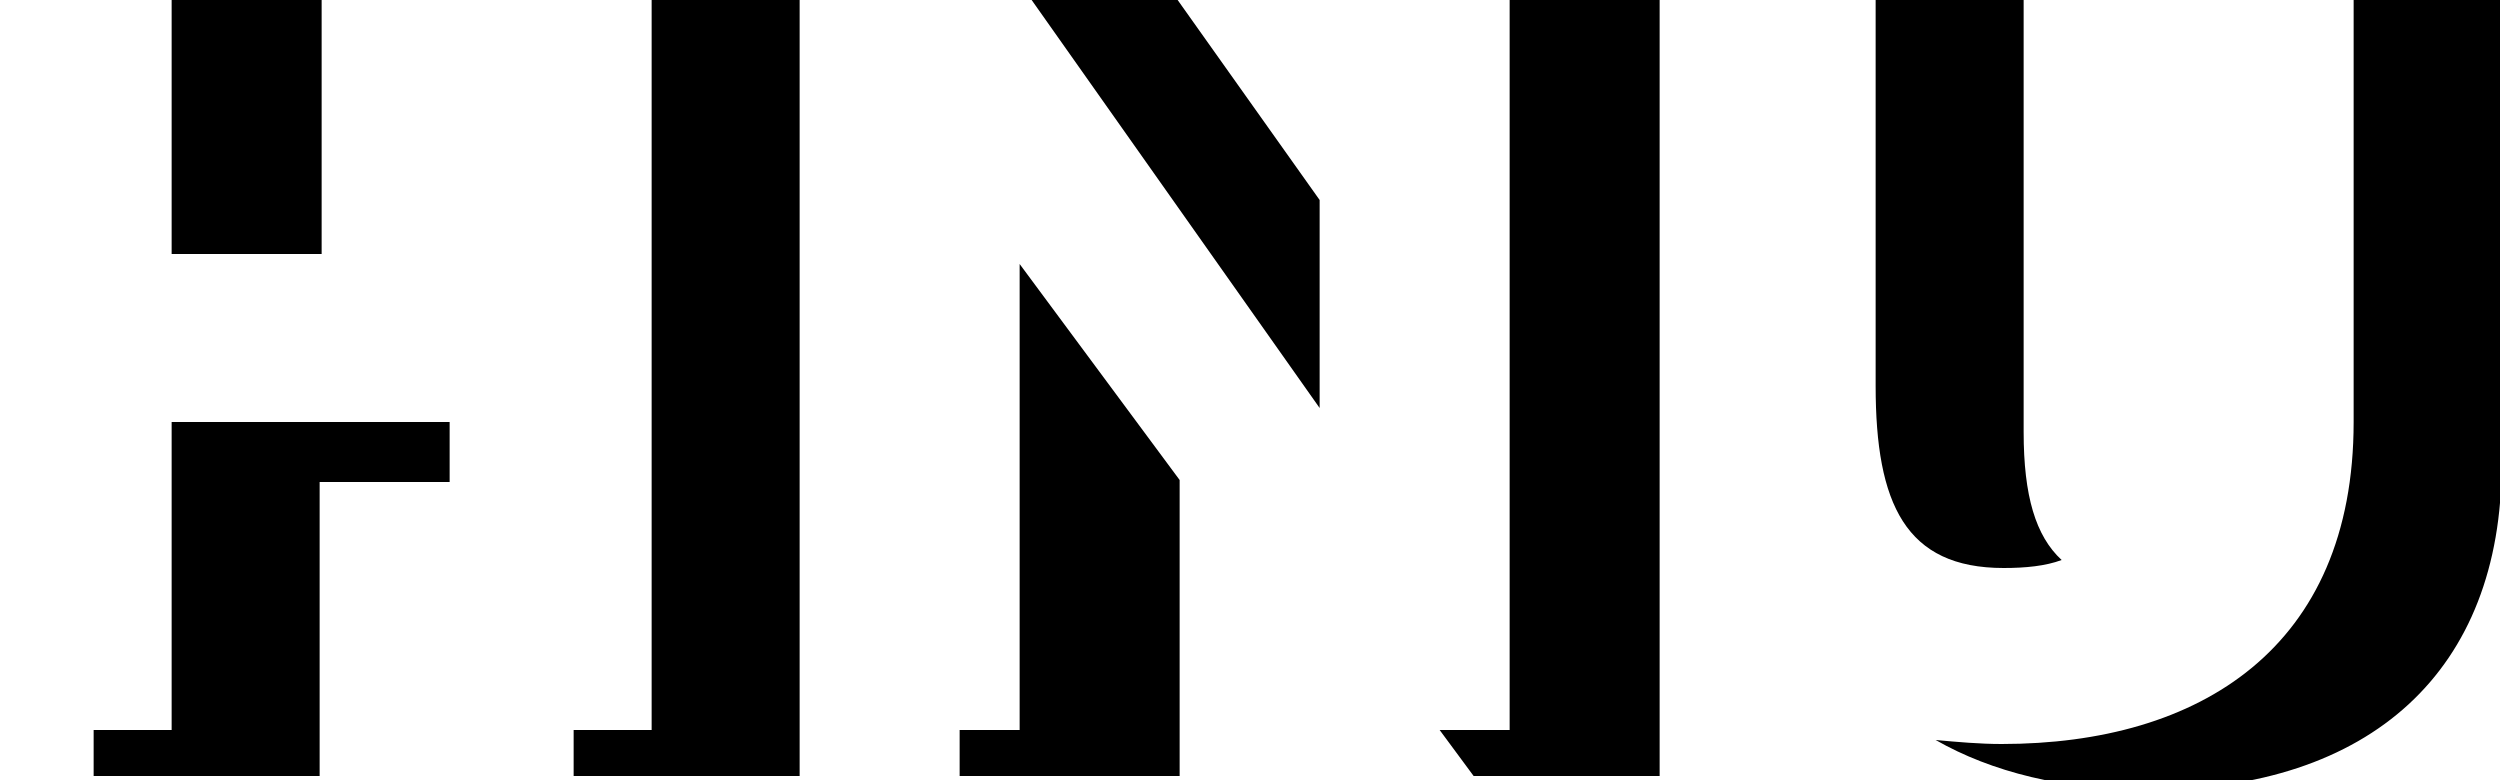 <svg viewBox="0 0 125 39" xmlns="http://www.w3.org/2000/svg" version="1.1" space="preserve">
            <g>
             <title>HNU</title>
             <path d="m8.582,0l7.5,0l0,12.7l-7.5,0l0,-12.7zm7.4,24.1l6.5,0l0,-3l-13.9,0l0,15.4l-3.9,0l0,2.3l11.3,0l0,-14.7zm24,-24.1l-7.4,0l0,36.5l-3.9,0l0,2.3l11.3,0l0,-38.8zm60.2,28.4c1.1,0 2.1,-0.1 2.9,-0.4c-1.3,-1.2 -1.9,-3.2 -1.9,-6.4l0,-21.6l-7.4,0l0,19.3c0,5.9 1.5,9.1 6.4,9.1z" id="svg_1"></path>
             <path d="m96.782,37c2.8,1.6 6.4,2.5 10.6,2.5c11.2,0 17.7,-6 17.7,-16.3l0,-23.2l-7.4,0l0,21.1c0,11.3 -7.7,16.1 -17.6,16.1c-1.1,0 -2.2,-0.1 -3.3,-0.2zm-30.8,-27l-7.1,-10l-7.3,0l14.4,20.4l0,-10.4zm17,28.8l0,-38.8l-7.5,0l0,36.5l-3.5,0l1.7,2.3l9.3,0zm-24,-14.8l-8,-10.8l0,23.3l-3,0l0,2.3l11,0l0,-14.8z" id="svg_2"></path>
            </g>   
        </svg>